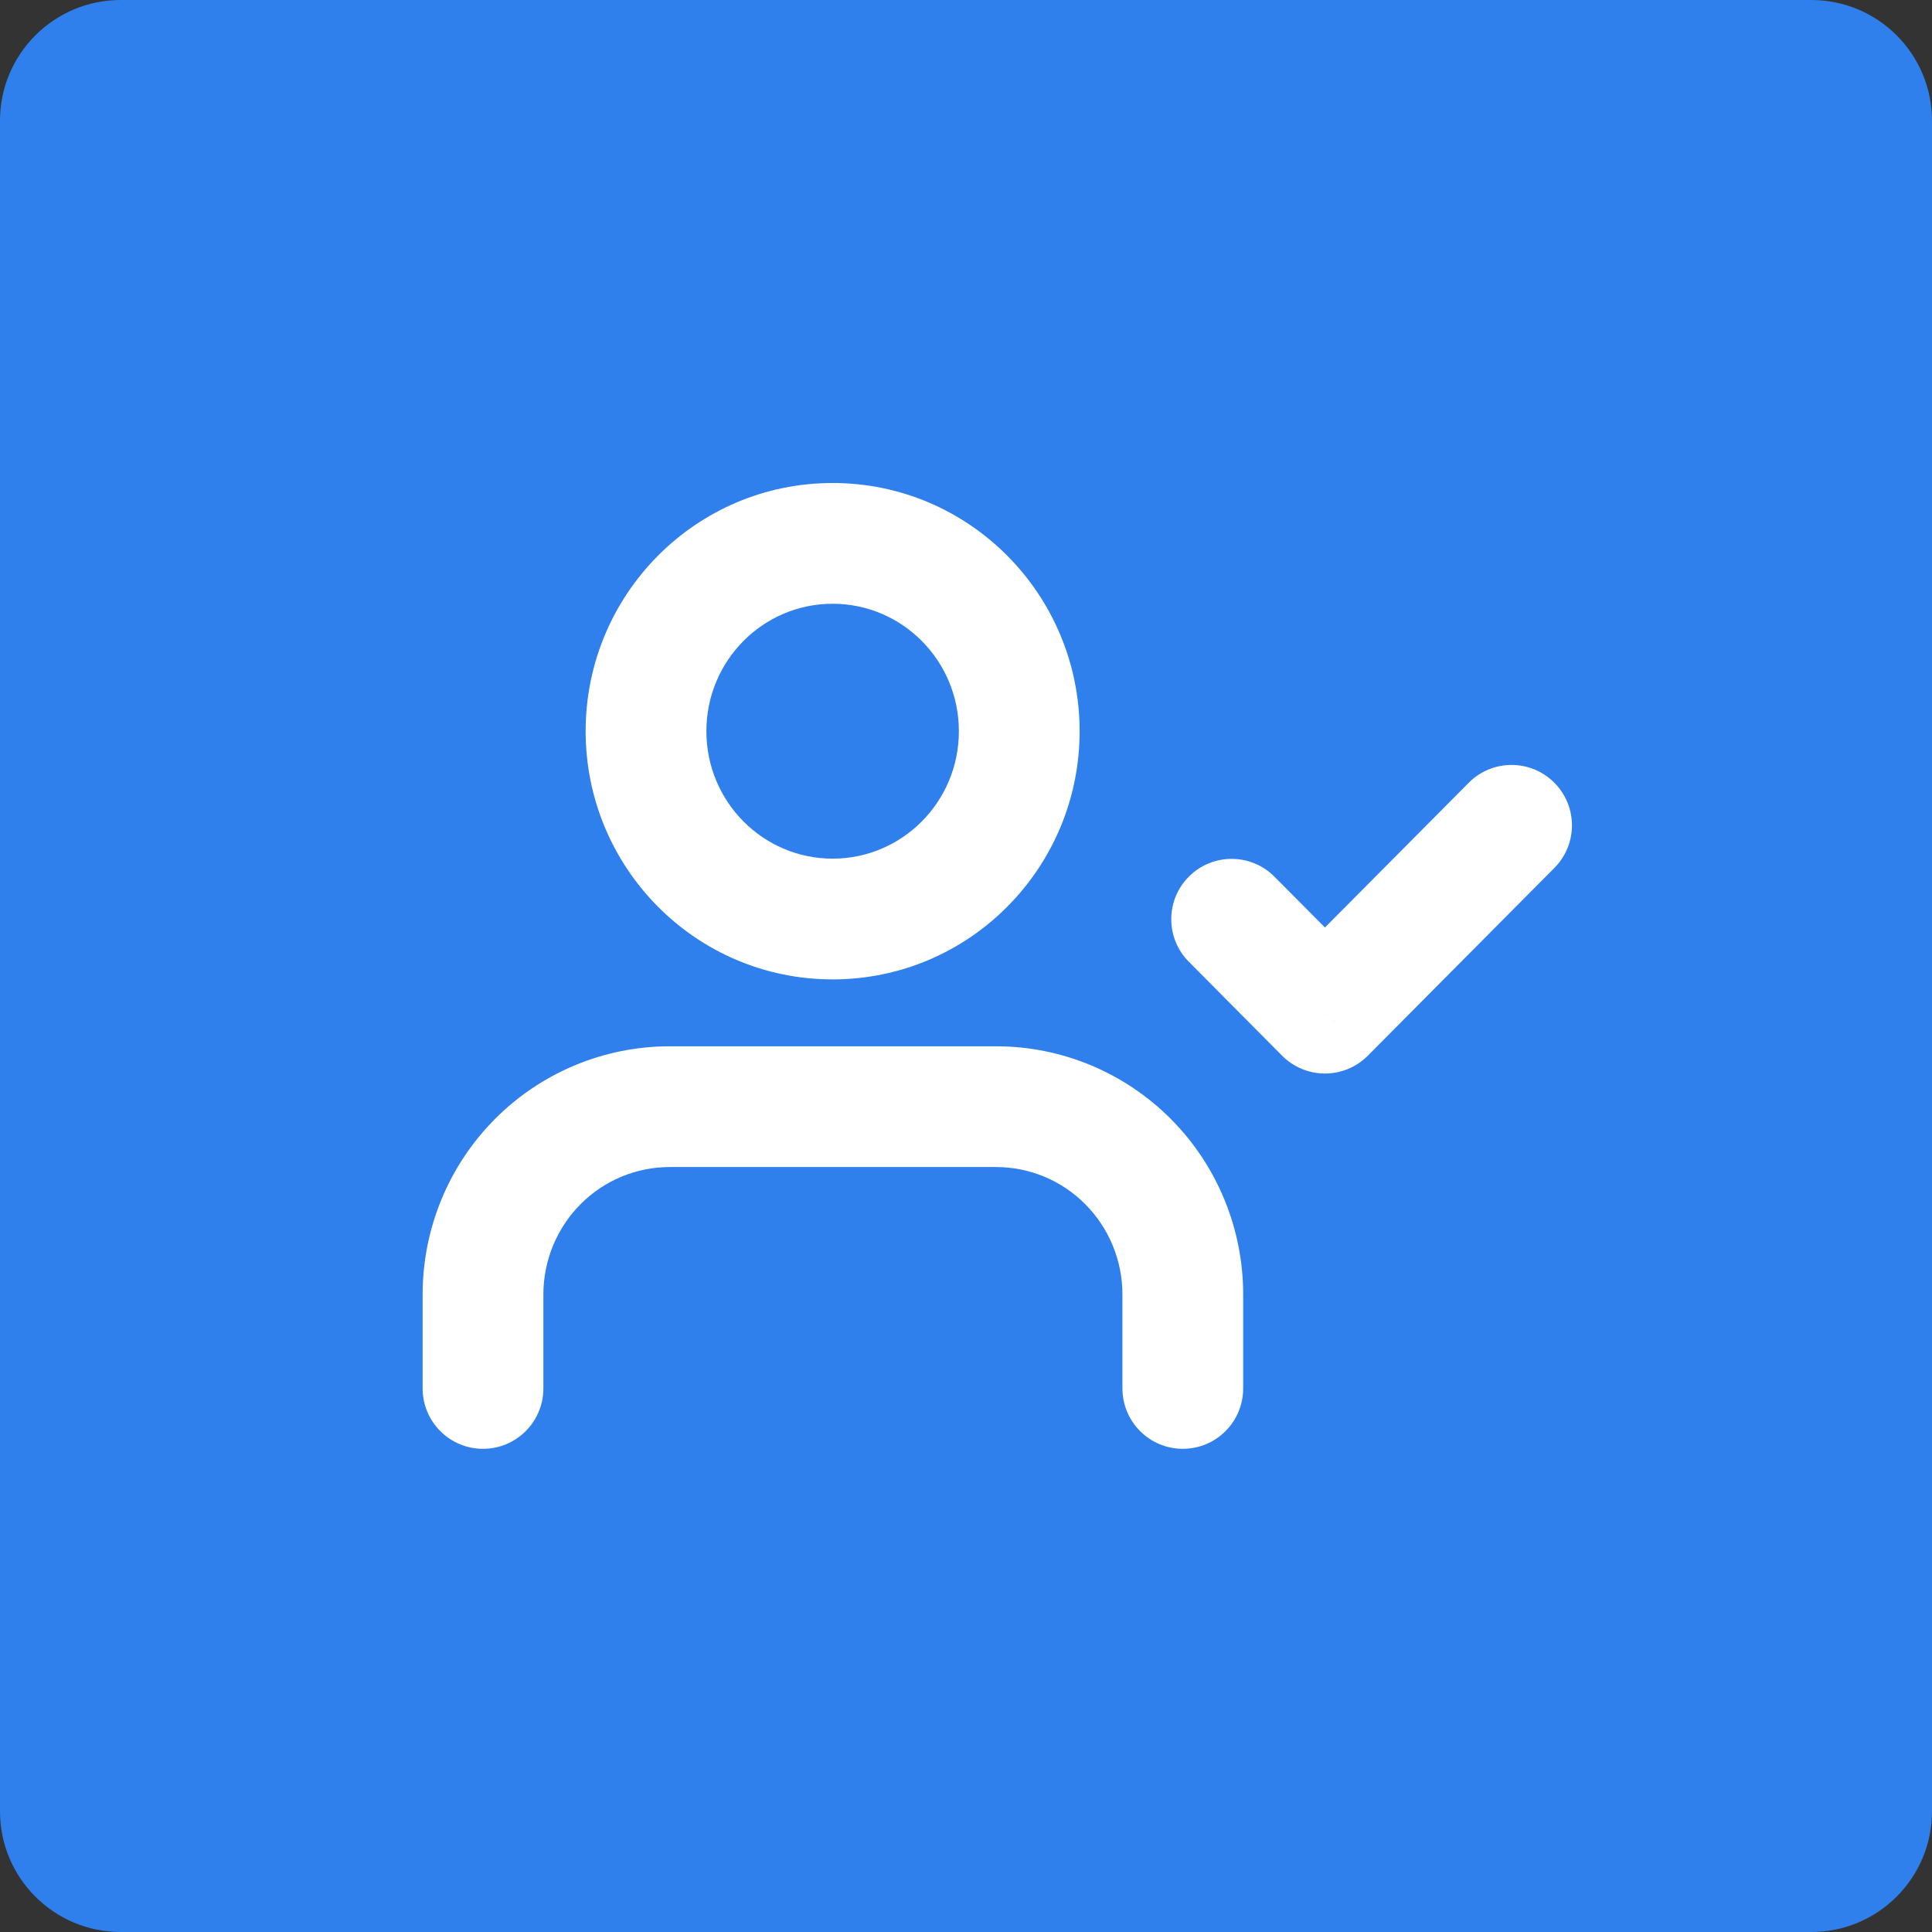 <svg width="32" height="32" viewBox="0 0 32 32" version="1.1" xmlns="http://www.w3.org/2000/svg" xmlns:xlink="http://www.w3.org/1999/xlink">
<rect x="0" y="0" width="32" height="32" fill="#333333" stroke="none"/>
<title>Group</title>
<desc>Created using Figma</desc>
<g id="Canvas" transform="translate(-30217 1820)">
<g id="Group">
<g id="Rectangle 8">
<use xlink:href="#path0_fill" transform="translate(30217 -1820)" fill="#2F80ED"/>
</g>
<g id="user-check">
<g id="Vector">
<use xlink:href="#path1_stroke" transform="translate(30225 -1801.67)" fill="#FFFFFF"/>
</g>
<g id="Vector">
<use xlink:href="#path2_stroke" transform="translate(30227.7 -1811)" fill="#FFFFFF"/>
</g>
<g id="Vector">
<use xlink:href="#path3_stroke" transform="translate(30237.4 -1806.33)" fill="#FFFFFF"/>
</g>
</g>
</g>
</g>
<defs>
<path id="path0_fill" d="M 0 2C 0 0.895 0.895 0 2 0L 30 0C 31.105 0 32 0.895 32 2L 32 30C 32 31.105 31.105 32 30 32L 2 32C 0.895 32 0 31.105 0 30L 0 2Z"/>
<path id="path1_stroke" d="M 10.591 4.667C 10.591 5.219 11.039 5.667 11.591 5.667C 12.143 5.667 12.591 5.219 12.591 4.667L 10.591 4.667ZM 11.591 3.111L 12.591 3.111L 11.591 3.111ZM 8.5 1.38161e-15L 8.5 -1L 8.5 1.38161e-15ZM 3.091 1.38161e-15L 3.091 -1L 3.091 1.38161e-15ZM 6.0053e-16 3.111L -1 3.111L 6.0053e-16 3.111ZM -1 4.667C -1 5.219 -0.552 5.667 6.0053e-16 5.667C 0.552 5.667 1 5.219 1 4.667L -1 4.667ZM 12.591 4.667L 12.591 3.111L 10.591 3.111L 10.591 4.667L 12.591 4.667ZM 12.591 3.111C 12.591 2.023 12.162 0.978 11.395 0.206L 9.976 1.616C 10.369 2.011 10.591 2.549 10.591 3.111L 12.591 3.111ZM 11.395 0.206C 10.628 -0.565 9.587 -1 8.5 -1L 8.5 1C 9.052 1 9.584 1.221 9.976 1.616L 11.395 0.206ZM 8.5 -1L 3.091 -1L 3.091 1L 8.5 1L 8.5 -1ZM 3.091 -1C 2.004 -1 0.963 -0.565 0.196 0.206L 1.615 1.616C 2.007 1.221 2.538 1 3.091 1L 3.091 -1ZM 0.196 0.206C -0.571 0.978 -1 2.023 -1 3.111L 1 3.111C 1 2.549 1.222 2.011 1.615 1.616L 0.196 0.206ZM -1 3.111L -1 4.667L 1 4.667L 1 3.111L -1 3.111Z"/>
<path id="path2_stroke" d="M 5.182 3.111C 5.182 4.283 4.24 5.222 3.091 5.222L 3.091 7.222C 5.356 7.222 7.182 5.375 7.182 3.111L 5.182 3.111ZM 3.091 5.222C 1.942 5.222 1 4.283 1 3.111L -1 3.111C -1 5.375 0.825 7.222 3.091 7.222L 3.091 5.222ZM 1 3.111C 1 1.939 1.942 1 3.091 1L 3.091 -1C 0.825 -1 -1 0.847 -1 3.111L 1 3.111ZM 3.091 1C 4.24 1 5.182 1.939 5.182 3.111L 7.182 3.111C 7.182 0.847 5.356 -1 3.091 -1L 3.091 1Z"/>
<path id="path3_stroke" d="M 0.709 0.851C 0.32 0.459 -0.313 0.457 -0.705 0.846C -1.097 1.235 -1.099 1.869 -0.709 2.26L 0.709 0.851ZM 1.545 3.111L 0.836 3.816C 1.024 4.005 1.279 4.111 1.545 4.111C 1.812 4.111 2.067 4.005 2.255 3.816L 1.545 3.111ZM 5.346 0.705C 5.735 0.313 5.733 -0.32 5.341 -0.709C 4.949 -1.099 4.316 -1.097 3.927 -0.705L 5.346 0.705ZM -0.709 2.26L 0.836 3.816L 2.255 2.406L 0.709 0.851L -0.709 2.26ZM 2.255 3.816L 5.346 0.705L 3.927 -0.705L 0.836 2.406L 2.255 3.816Z"/>
</defs>
</svg>
